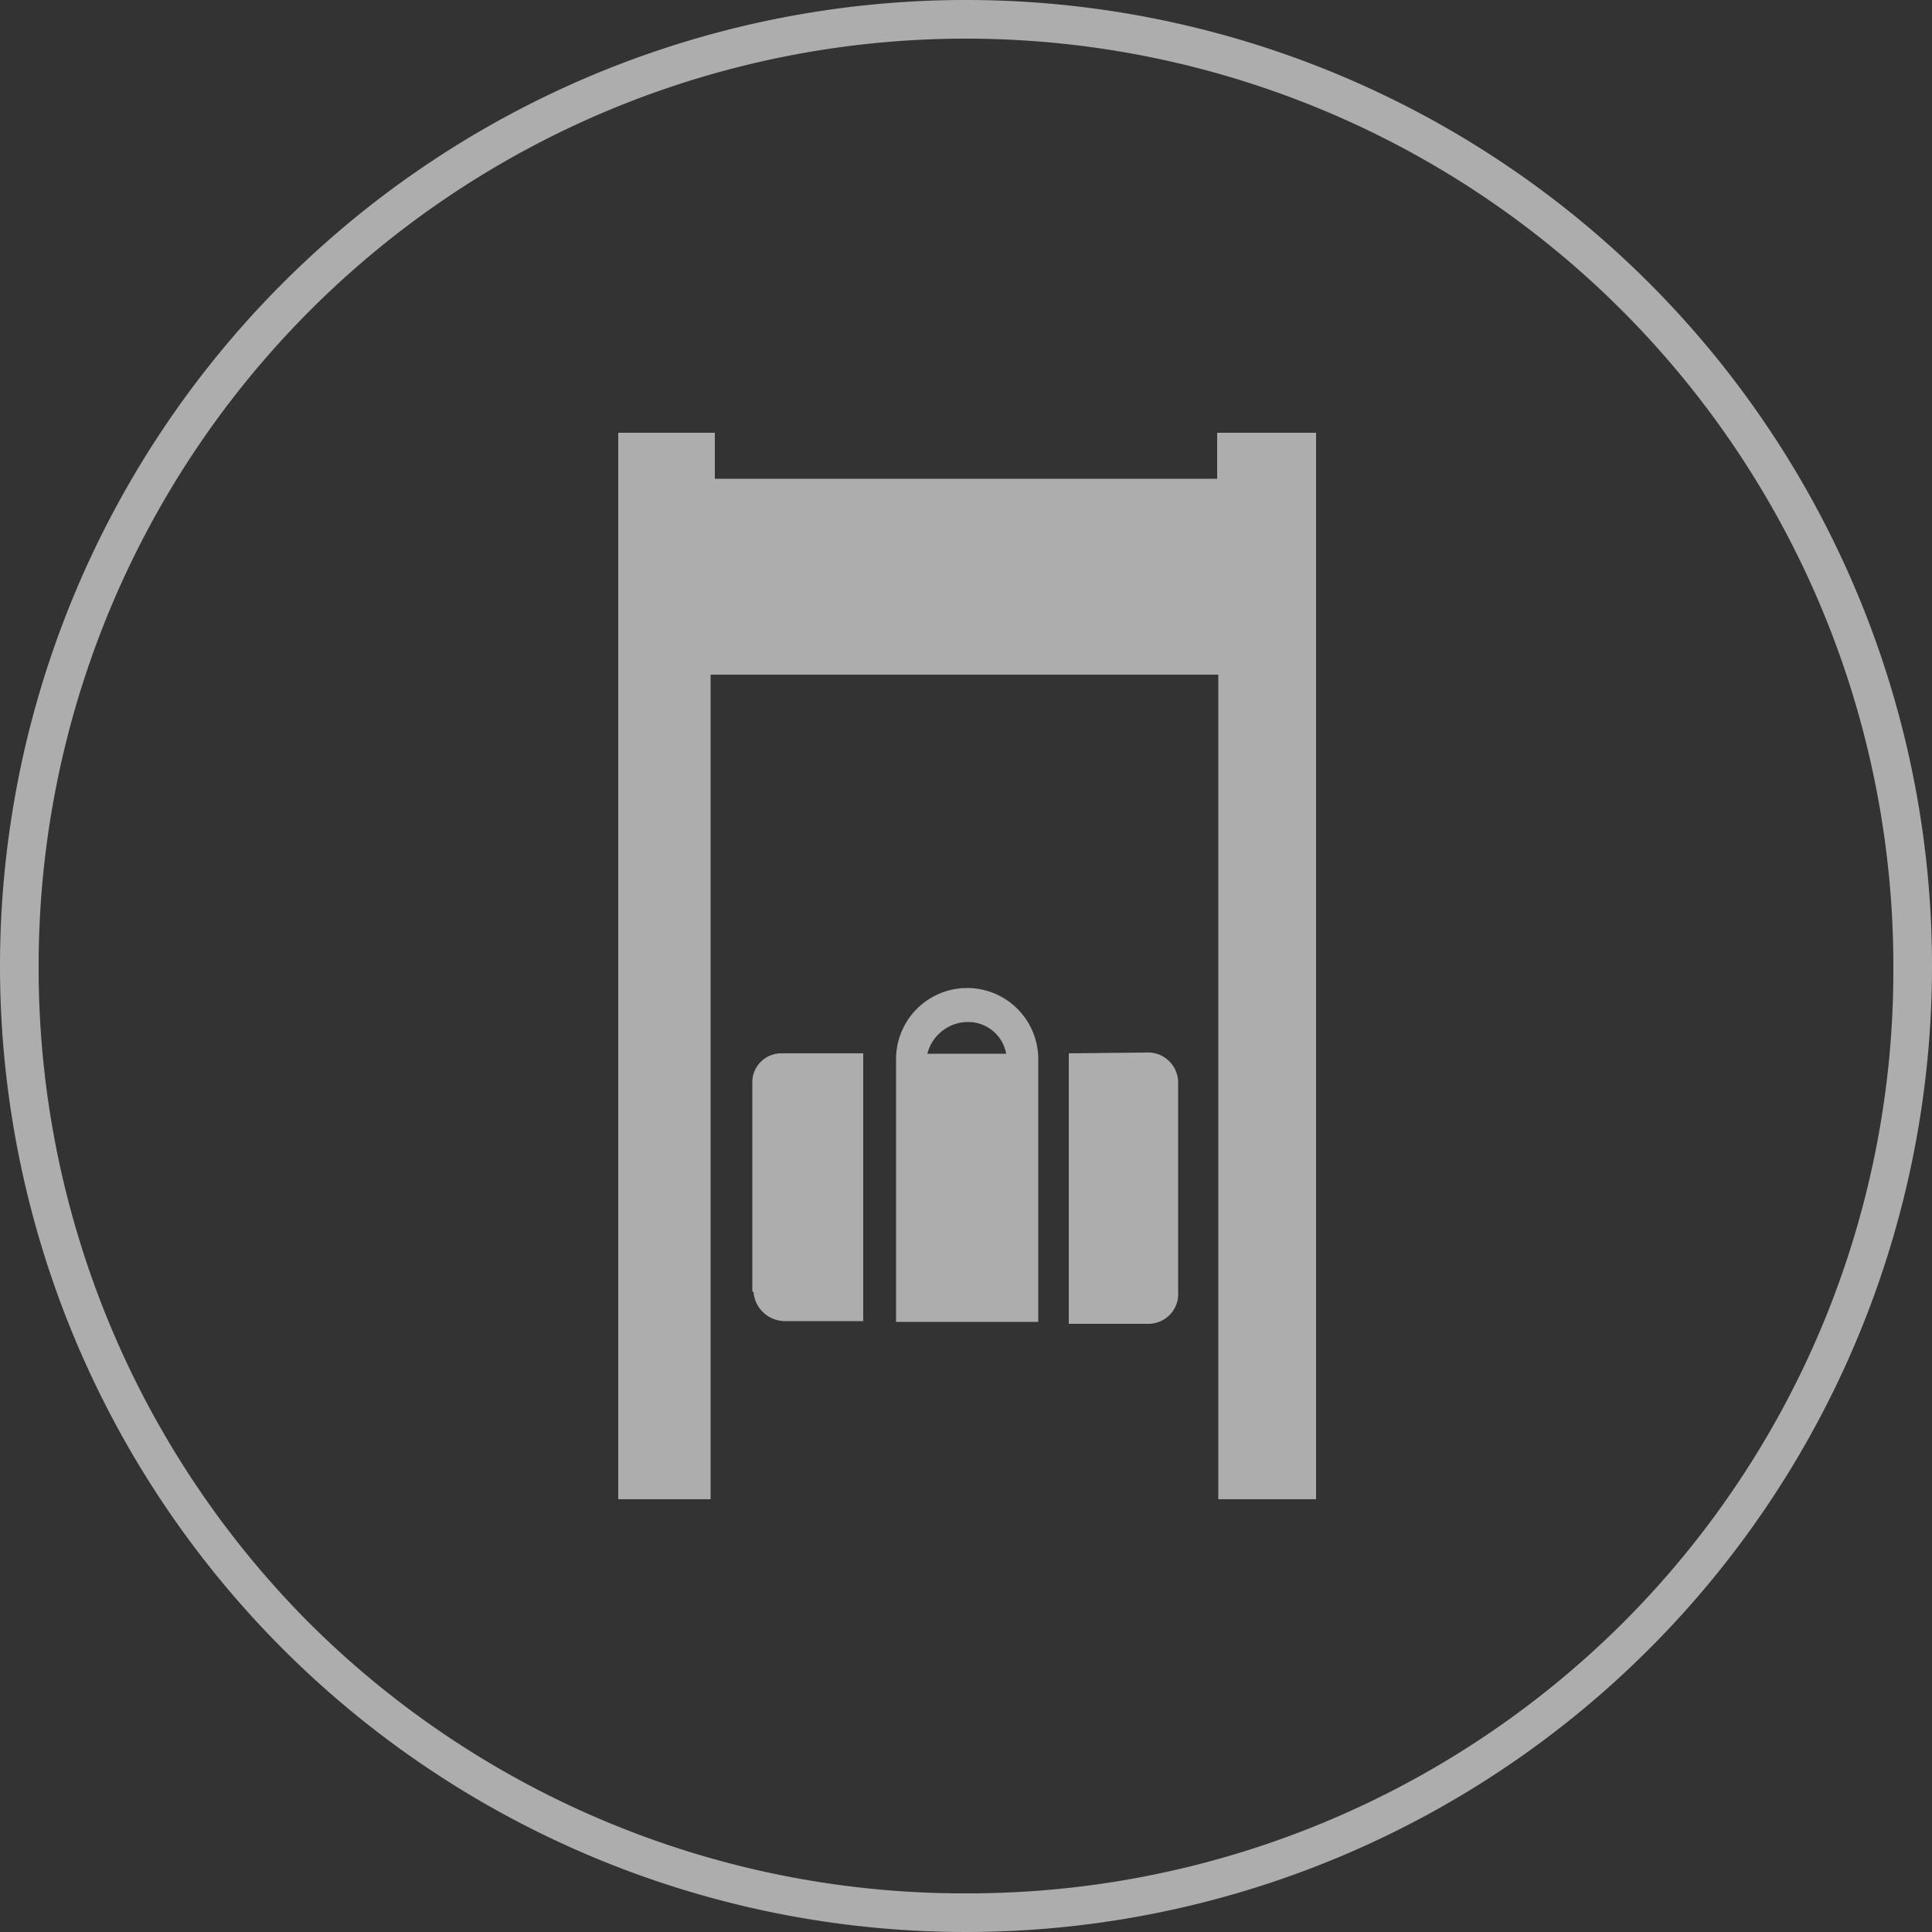 <svg xmlns="http://www.w3.org/2000/svg" viewBox="0 0 50 50"><rect x="0" y="0" width="50" height="50" fill="#333333" stroke="none"/><defs><style>.cls-1{fill:#fff;opacity:0.6;}</style></defs><title>行李</title><g id="图层_2" data-name="图层 2"><g id="图层_3" data-name="图层 3"><path class="cls-1" d="M25,0A25,25,0,1,0,50,25,25,25,0,0,0,25,0ZM42,42a24,24,0,0,1-17,7A24,24,0,0,1,8,42,24,24,0,0,1,1,25,24,24,0,0,1,25,1,24,24,0,0,1,49,25a23.86,23.86,0,0,1-7,17ZM31.5,11.2v1.19h-13V11.2H16V38.8h2.39V17.46H31.53V38.8h2.53V11.2Zm-12,22.23v0a.82.82,0,0,0,.84.76h2V27.26H20.25a.75.75,0,0,0-.78.76v5.41Zm7.37.78v-6.8a1.84,1.84,0,0,0-3.68,0v6.8Zm-1.77-7.76a1,1,0,0,1,.94.82H24a1.09,1.09,0,0,1,1-.82Zm2.56.81v7H29.7a.77.77,0,0,0,.79-.82V28a.78.78,0,0,0-.83-.76Z"/></g></g></svg>